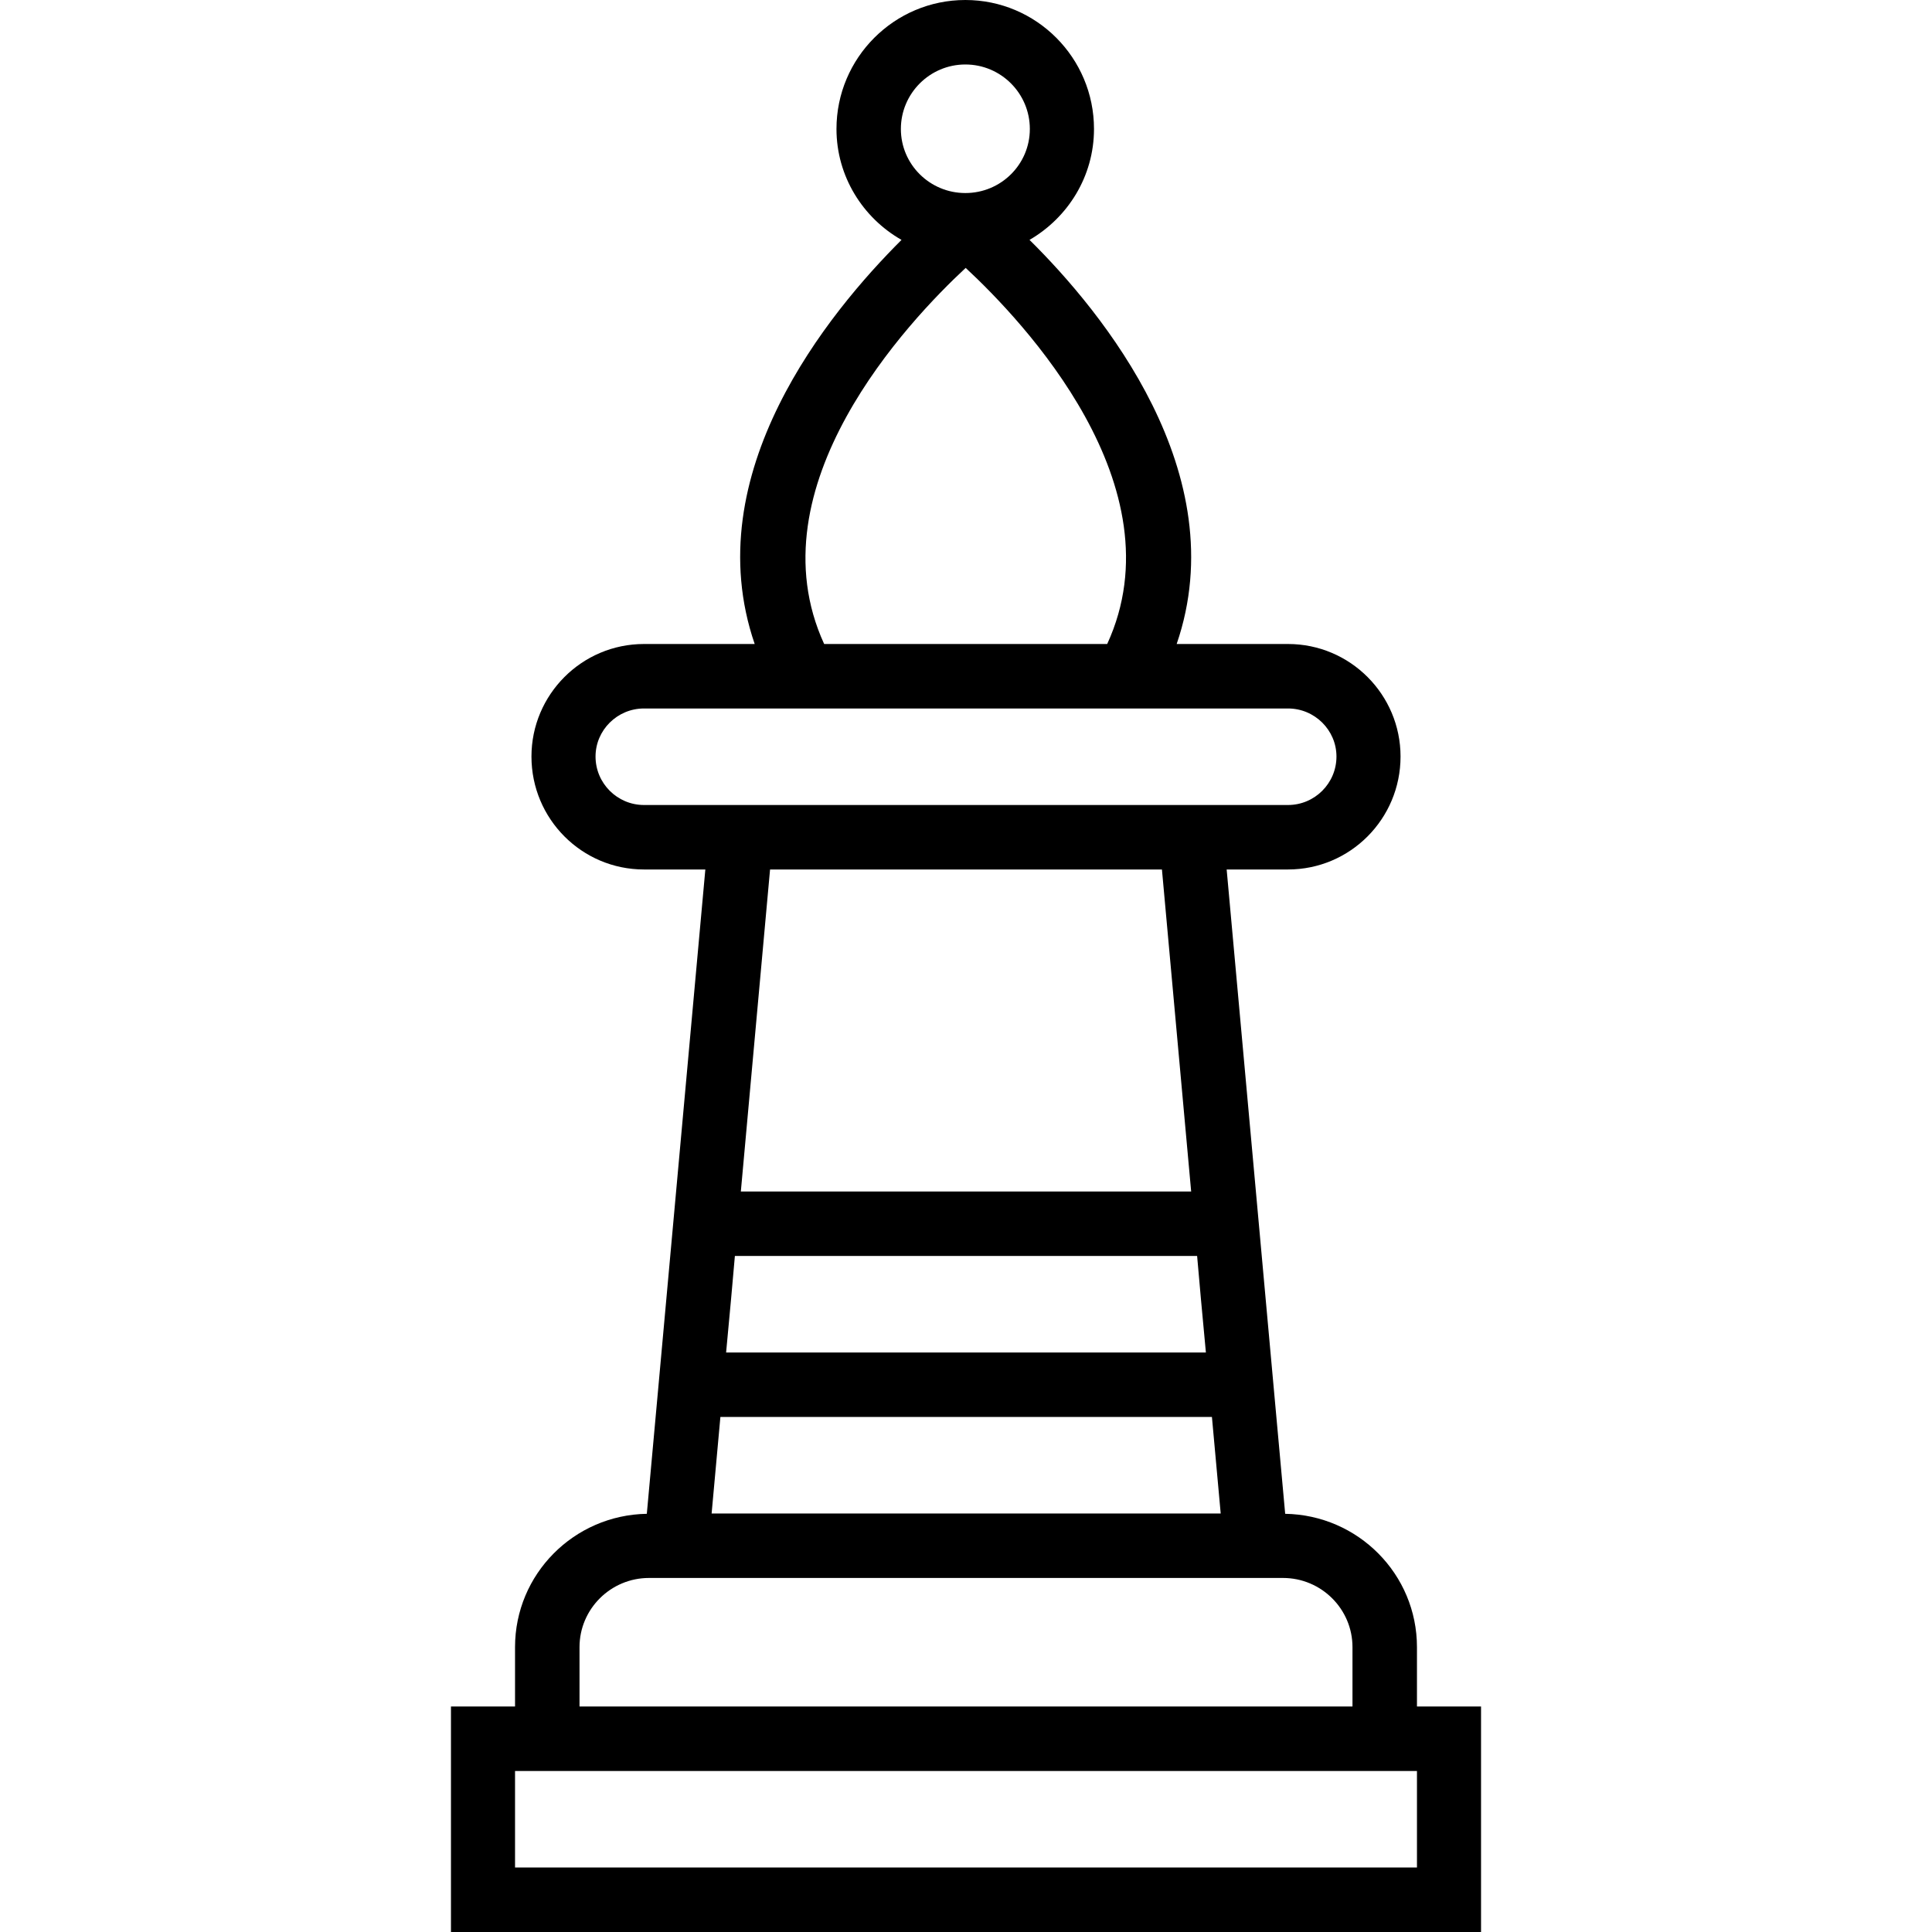 <svg xmlns="http://www.w3.org/2000/svg" width="32" height="32" viewBox="0 0 24 24">
    <path d="M 17.602 21.199 L 17.602 20.461 C 17.602 19.555 16.871 18.82 15.965 18.805 L 15.836 17.387 L 15.238 10.801 L 16 10.801 C 16.773 10.801 17.398 10.172 17.398 9.398 C 17.398 8.629 16.773 8 16 8 L 14.617 8 C 15.344 5.883 13.695 3.875 12.789 2.98 C 13.266 2.703 13.59 2.191 13.59 1.602 C 13.59 0.719 12.875 0 11.992 0 C 11.109 0 10.391 0.719 10.391 1.602 C 10.391 2.191 10.719 2.707 11.199 2.98 C 10.293 3.883 8.648 5.883 9.375 8 L 8 8 C 7.227 8 6.602 8.629 6.602 9.398 C 6.602 10.172 7.227 10.801 8 10.801 L 8.762 10.801 L 8.164 17.387 L 8.035 18.805 C 7.129 18.82 6.398 19.555 6.398 20.461 L 6.398 21.199 L 5.602 21.199 L 5.602 24 L 18.398 24 L 18.398 21.199 Z M 14.98 16.801 L 9.02 16.801 L 9.082 16.133 L 9.129 15.602 L 14.871 15.602 L 14.918 16.133 Z M 11.992 0.801 C 12.434 0.801 12.793 1.16 12.793 1.602 C 12.793 2.043 12.434 2.398 11.992 2.398 C 11.551 2.398 11.191 2.043 11.191 1.602 C 11.191 1.16 11.551 0.801 11.992 0.801 Z M 11.996 3.328 C 12.707 3.988 14.656 6.039 13.754 8 L 10.238 8 C 9.34 6.043 11.285 3.988 11.996 3.328 Z M 8 10 C 7.668 10 7.398 9.73 7.398 9.398 C 7.398 9.07 7.668 8.801 8 8.801 L 16 8.801 C 16.332 8.801 16.602 9.07 16.602 9.398 C 16.602 9.73 16.332 10 16 10 Z M 14.434 10.801 L 14.797 14.801 L 9.203 14.801 L 9.566 10.801 Z M 15.055 17.602 L 15.164 18.801 L 8.84 18.801 L 8.949 17.602 Z M 7.199 20.461 C 7.199 19.988 7.586 19.602 8.062 19.602 L 15.938 19.602 C 16.414 19.602 16.801 19.988 16.801 20.461 L 16.801 21.199 L 7.199 21.199 Z M 17.602 23.199 L 6.398 23.199 L 6.398 22 L 17.602 22 Z M 17.602 23.199"/>
</svg>

